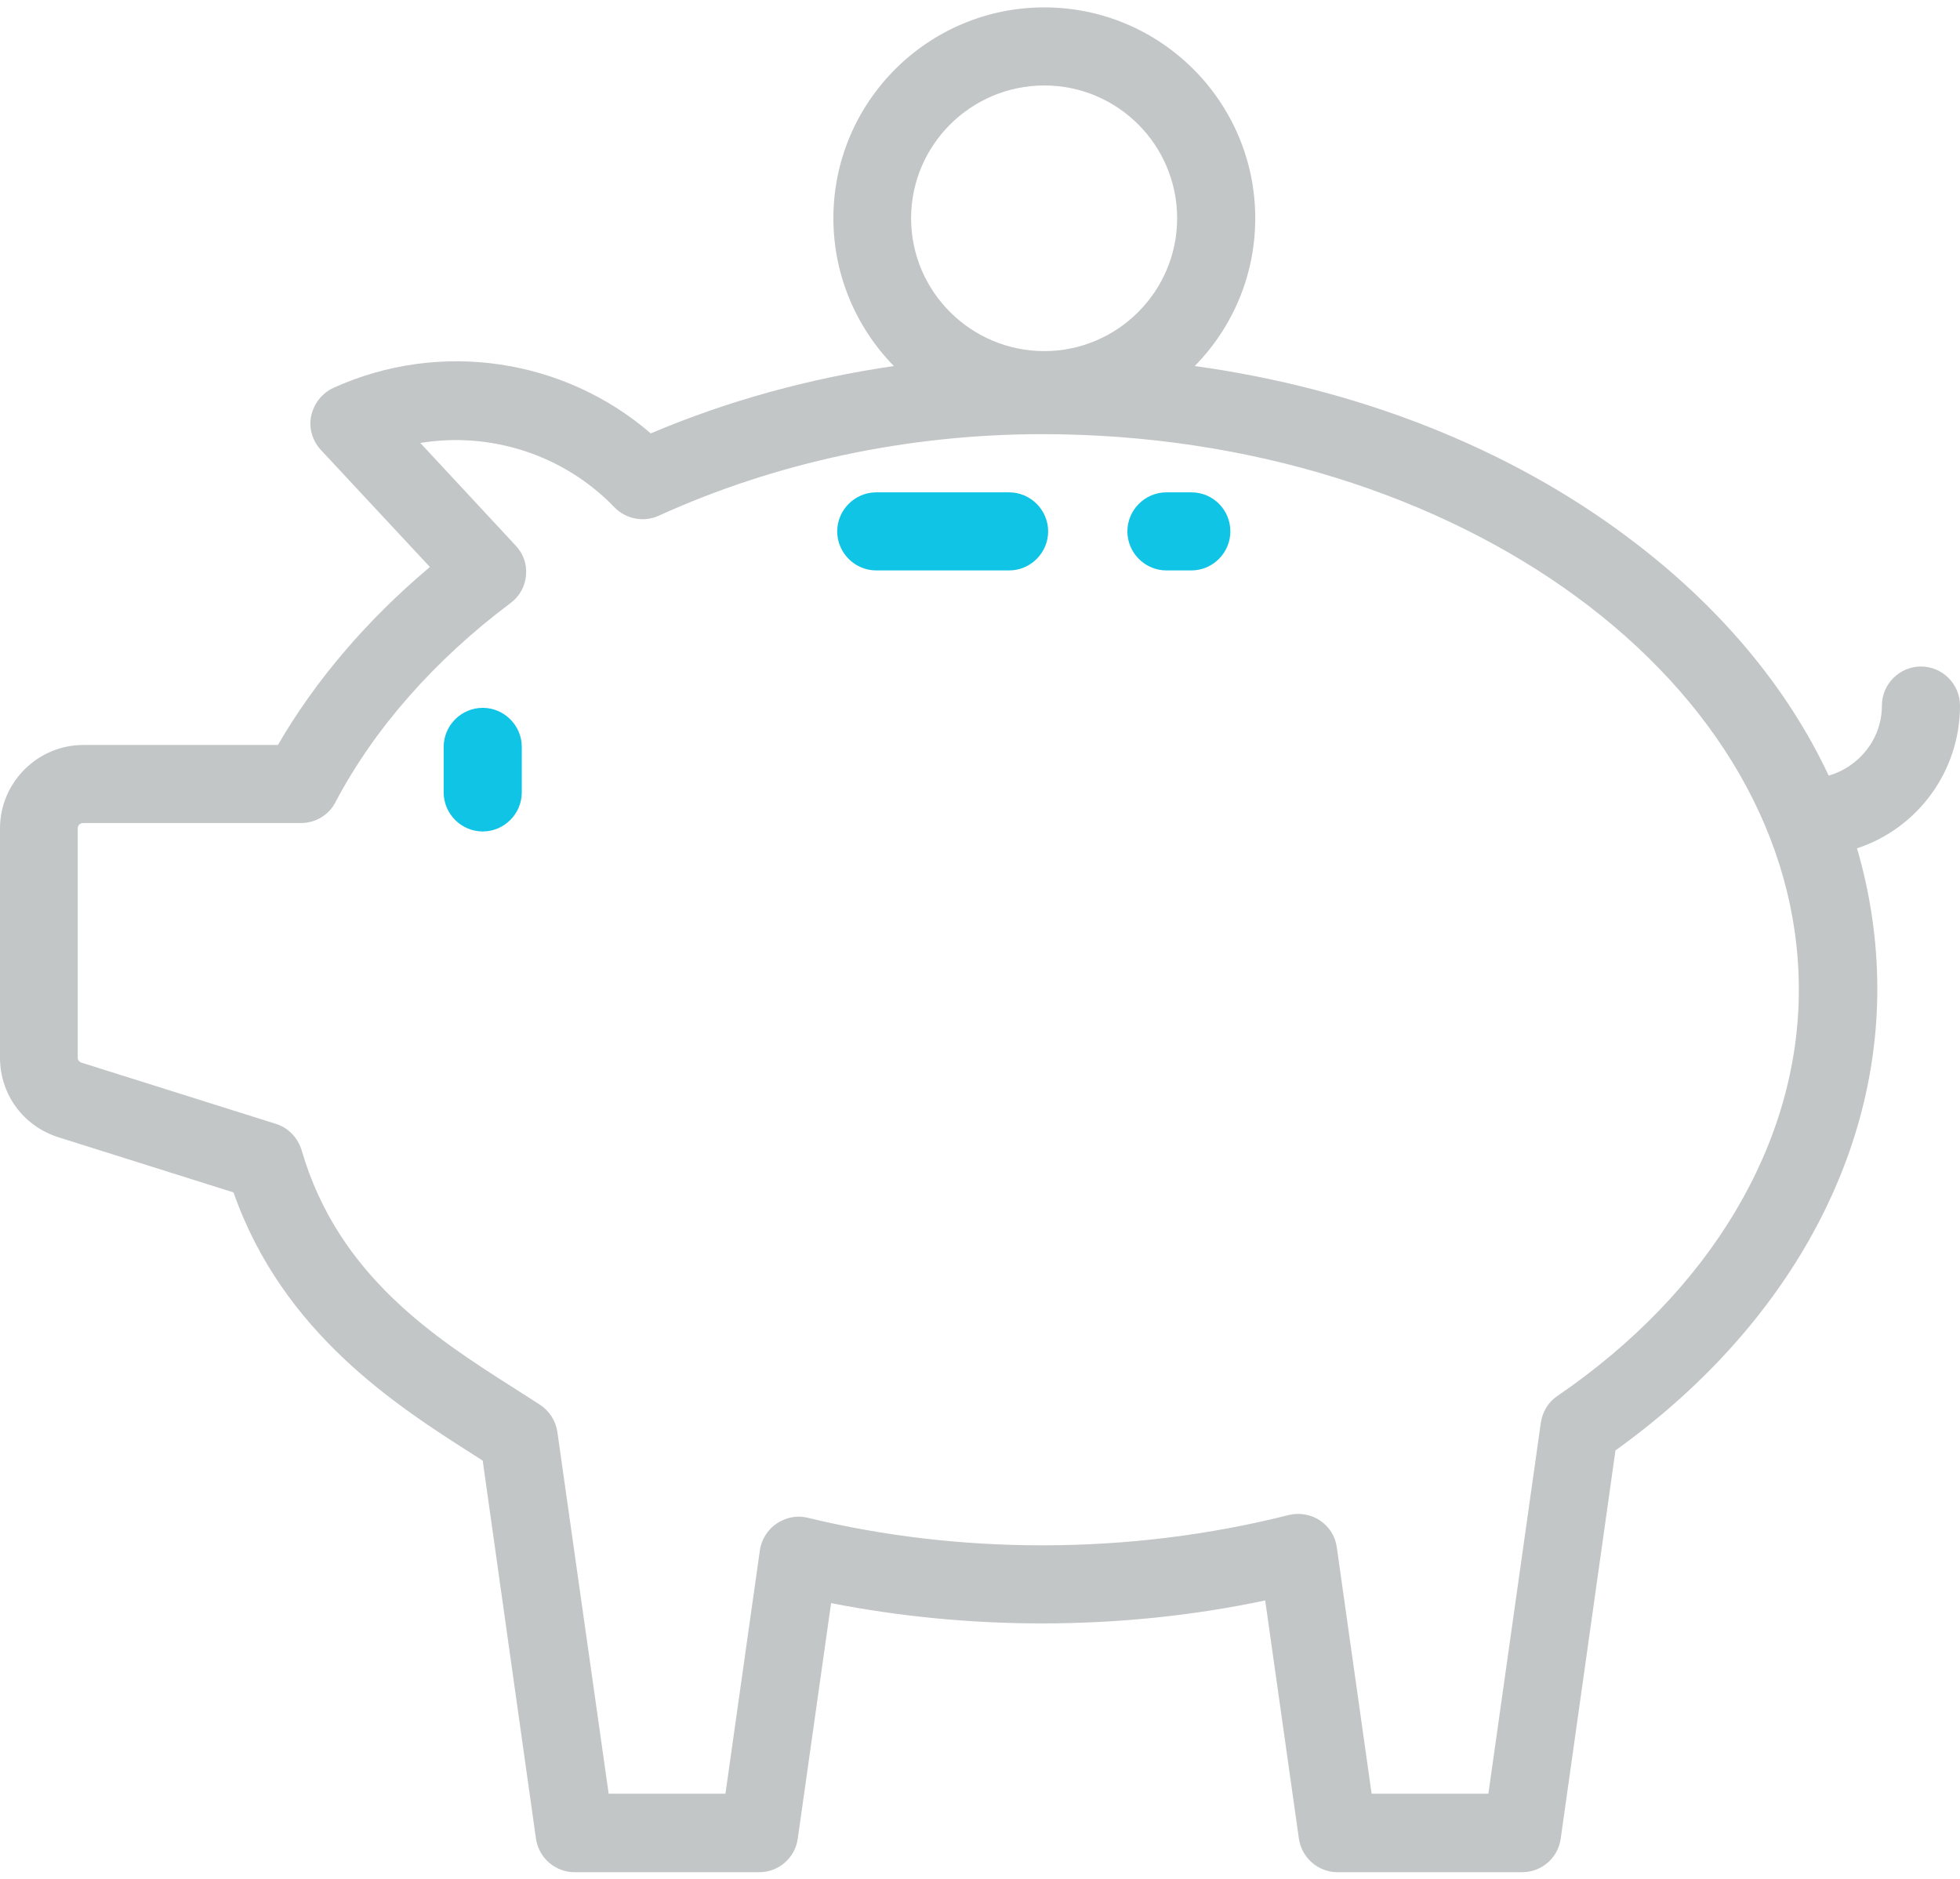 <?xml version="1.0" encoding="utf-8"?>
<!-- Generator: Adobe Illustrator 21.0.2, SVG Export Plug-In . SVG Version: 6.00 Build 0)  -->
<svg version="1.1" id="Layer_1" xmlns="http://www.w3.org/2000/svg" xmlns:xlink="http://www.w3.org/1999/xlink" x="0px" y="0px" viewBox="0 0 512 487.1" style="enable-background:new 0 0 512 487.1;" xml:space="preserve" width="73" height="70">
    <g>
        <g>
            <path style="fill:#C2C6C6;" d="M512,182.4c0-5.6-4.6-10.2-10.2-10.2c-5.6,0-10.2,4.6-10.2,10.2c0,8.7-5.9,16-13.9,18.3
			c-10.9-23.2-28.6-44.4-52.4-62.2C394,115,354.7,99.6,312.1,93.7c9.8-10,15.8-23.6,15.8-38.6c0-30.4-24.7-55.1-55.1-55.1
			s-55.1,24.7-55.1,55.1c0,15,6.1,28.7,15.8,38.6c-22,3.2-43.5,9.1-63.5,17.6c-22.7-19.6-55.1-24.5-82.9-11.9
			c-3,1.4-5.1,4.1-5.8,7.3s0.3,6.5,2.5,8.9l28.5,30.6c-16.4,13.8-29.9,29.6-39.7,46.5H21.8c-12,0-21.8,9.8-21.8,21.8v59.9
			c0,9.6,6.1,17.9,15.3,20.8L61,309.6c12.9,36.8,42.7,55.8,62.8,68.6c0.8,0.5,1.6,1,2.3,1.5l13.9,98.7c0.7,5,5,8.8,10.1,8.8h48.2
			c5.1,0,9.4-3.7,10.1-8.8l8.7-61.5c17.9,3.5,36.4,5.3,55.1,5.3c19.8,0,39.4-2,58.3-6l8.8,62.2c0.7,5,5,8.8,10.1,8.8h48.2
			c5.1,0,9.4-3.7,10.1-8.8L422,377c43.5-31.2,68.4-74.9,68.4-120.5c0-12.5-1.8-24.8-5.3-36.8C500.7,214.6,512,199.8,512,182.4z
			 M272.8,20.4c19.2,0,34.7,15.6,34.7,34.7s-15.6,34.7-34.7,34.7S238,74.3,238,55.1C238,36,253.6,20.4,272.8,20.4z M406.8,362.8
			c-2.4,1.6-3.9,4.2-4.3,7l-13.7,96.9h-30.5l-9.1-64.4c-0.4-2.9-2-5.4-4.4-7c-2.4-1.6-5.4-2.1-8.2-1.4c-20.6,5.2-42.3,7.9-64.3,7.9
			c-20.9,0-41.5-2.4-61.3-7.2c-2.8-0.7-5.7-0.1-8.1,1.5c-2.4,1.6-4,4.2-4.4,7l-9,63.6H159l-13.4-94.5c-0.4-2.9-2.1-5.5-4.5-7.1
			c-2-1.3-4.2-2.7-6.4-4.1c-20.6-13.1-46.3-29.4-55.9-62.4c-1-3.3-3.5-5.9-6.7-6.9l-50.8-16c-0.6-0.2-1-0.7-1-1.3v-59.9
			c0-0.8,0.6-1.4,1.4-1.4h56.9c3.8,0,7.3-2.1,9-5.4c10.1-19.2,25.9-37.2,45.8-52.1c2.3-1.7,3.8-4.4,4-7.2c0.3-2.9-0.7-5.7-2.7-7.8
			l-24.9-26.8c18.3-3,37.4,3,50.7,16.8c3,3.1,7.7,4,11.6,2.2c30.5-13.9,65.1-21.3,100.1-21.3c109,0,197.7,65.1,197.7,145.2
			C469.9,296.6,446.9,335.4,406.8,362.8z" />
        </g>
    </g>
    <g>
        <g>
            <path style="fill:#0FC4E4;" d="M126.1,183c-5.6,0-10.2,4.6-10.2,10.2v11.9c0,5.6,4.6,10.2,10.2,10.2s10.2-4.6,10.2-10.2v-11.9
			C136.3,187.6,131.7,183,126.1,183z" />
        </g>
    </g>
    <g>
        <g>
            <path style="fill:#0FC4E4;" d="M311.2,126.7h-6.5c-5.6,0-10.2,4.6-10.2,10.2c0,5.6,4.6,10.2,10.2,10.2h6.5
			c5.6,0,10.2-4.6,10.2-10.2S316.9,126.7,311.2,126.7z" />
        </g>
    </g>
    <g>
        <g>
            <path style="fill:#0FC4E4;" d="M263.6,126.7h-34.7c-5.6,0-10.2,4.6-10.2,10.2c0,5.6,4.6,10.2,10.2,10.2h34.7
			c5.6,0,10.2-4.6,10.2-10.2S269.2,126.7,263.6,126.7z" />
        </g>
    </g>
</svg>
